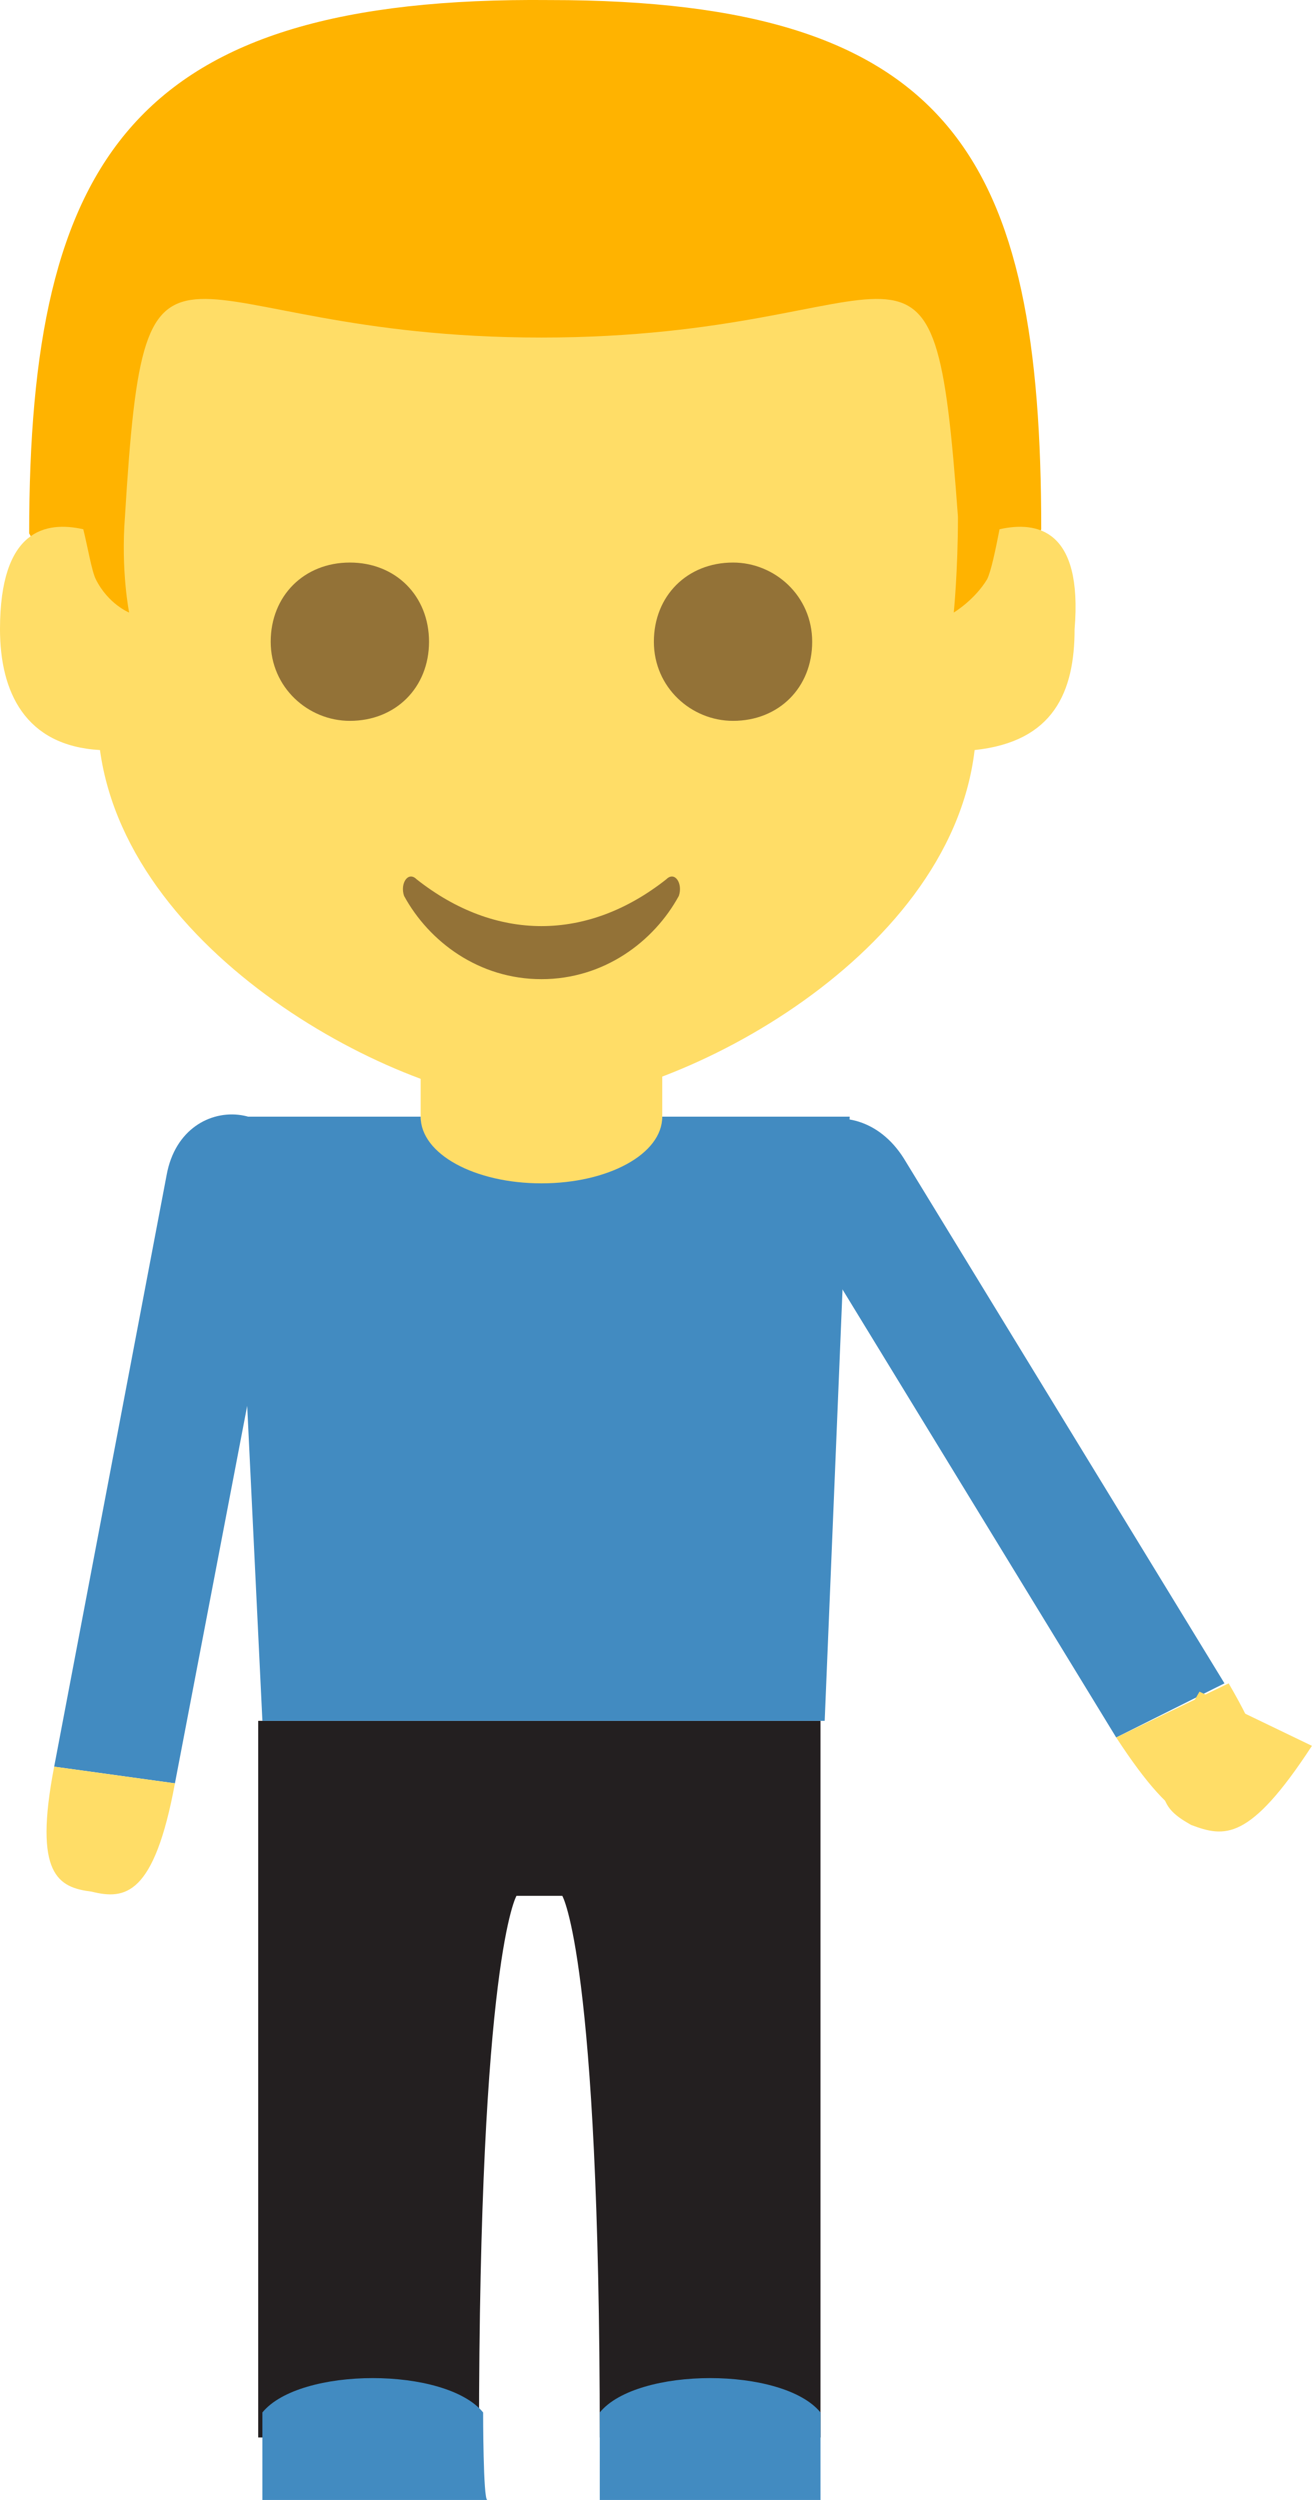 <svg width="21" height="40" viewBox="0 0 21 40" fill="none" xmlns="http://www.w3.org/2000/svg">
<path d="M6.733 16.334H10.6V19.334H6.733V16.334Z" fill="#FFDD67"/>
<path d="M4.133 27.534V39H7.667C7.667 31.334 8.267 30.334 8.267 30.334H9C9 30.334 9.6 31.334 9.6 39H13.133V27.534H4.133Z" fill="#231F20"/>
<path d="M9.6 38.6C10.2 37.867 12.533 37.867 13.133 38.6V40H9.6V38.6ZM7.733 38.6C7.133 37.867 4.8 37.867 4.2 38.6V40H7.8C7.733 40 7.733 38.6 7.733 38.6ZM13.6 17.867H10.6C10.6 18.467 9.733 18.934 8.666 18.934C7.6 18.934 6.733 18.467 6.733 17.867H3.733L4.2 27.534H13.2L13.6 17.867Z" fill="#428BC1"/>
<path d="M17.866 27.8L12.733 19.401C11.933 18.067 13.666 17.267 14.466 18.534L19.599 26.934L17.866 27.8" fill="#428BC1"/>
<path d="M17.866 27.8C18.866 29.334 19.266 29.267 19.799 29.067C20.266 28.8 20.599 28.534 19.666 26.934L17.866 27.8" fill="#FFDD67"/>
<path d="M0.867 28.267L2.667 18.801C2.933 17.334 4.933 17.601 4.6 19.134L2.8 28.534L0.867 28.267" fill="#428BC1"/>
<path d="M0.867 28.267C0.533 30 0.933 30.2 1.467 30.267C2 30.4 2.467 30.334 2.8 28.534L0.867 28.267" fill="#FFDD67"/>
<path d="M20.999 27.934C19.999 29.467 19.599 29.4 19.066 29.2C18.599 28.934 18.266 28.667 19.199 27.067L20.999 27.934" fill="#FFDD67"/>
<path d="M0.467 8.534L1.333 10.134H15.999L16.666 8.468C16.666 2.534 15.266 0.001 8.8 0.001C2.133 -0.065 0.467 2.534 0.467 8.534Z" fill="#FFB300"/>
<path d="M15.999 8.468C15.933 8.801 15.866 9.134 15.8 9.268C15.6 9.601 15.266 9.801 15.266 9.801C15.266 9.801 15.333 9.134 15.333 8.268C14.933 2.801 14.666 5.401 8.666 5.401C2.667 5.401 2.333 2.801 2 8.268C1.933 9.134 2.067 9.801 2.067 9.801C2.067 9.801 1.733 9.668 1.533 9.268C1.467 9.134 1.4 8.734 1.333 8.468C0.733 8.334 0 8.468 0 10.068C0 11.068 0.4 11.934 1.6 12.001C2.067 15.401 6.6 17.667 8.6 17.667C10.666 17.667 15.2 15.401 15.6 12.001C16.866 11.868 17.2 11.068 17.2 10.068C17.333 8.468 16.599 8.334 15.999 8.468" fill="#FFDD67"/>
<path d="M6.867 10.268C6.867 11.001 6.333 11.534 5.6 11.534C4.933 11.534 4.333 11.001 4.333 10.268C4.333 9.534 4.867 9.001 5.6 9.001C6.333 9.001 6.867 9.534 6.867 10.268ZM13 10.268C13 11.001 12.466 11.534 11.733 11.534C11.066 11.534 10.466 11.001 10.466 10.268C10.466 9.534 11 9.001 11.733 9.001C12.4 9.001 13 9.534 13 10.268ZM10.666 14.068C9.4 15.068 7.933 15.068 6.667 14.068C6.533 13.934 6.4 14.134 6.467 14.334C6.867 15.068 7.666 15.667 8.666 15.667C9.666 15.667 10.466 15.068 10.866 14.334C10.933 14.134 10.8 13.934 10.666 14.068Z" fill="#937237"/>
</svg>
